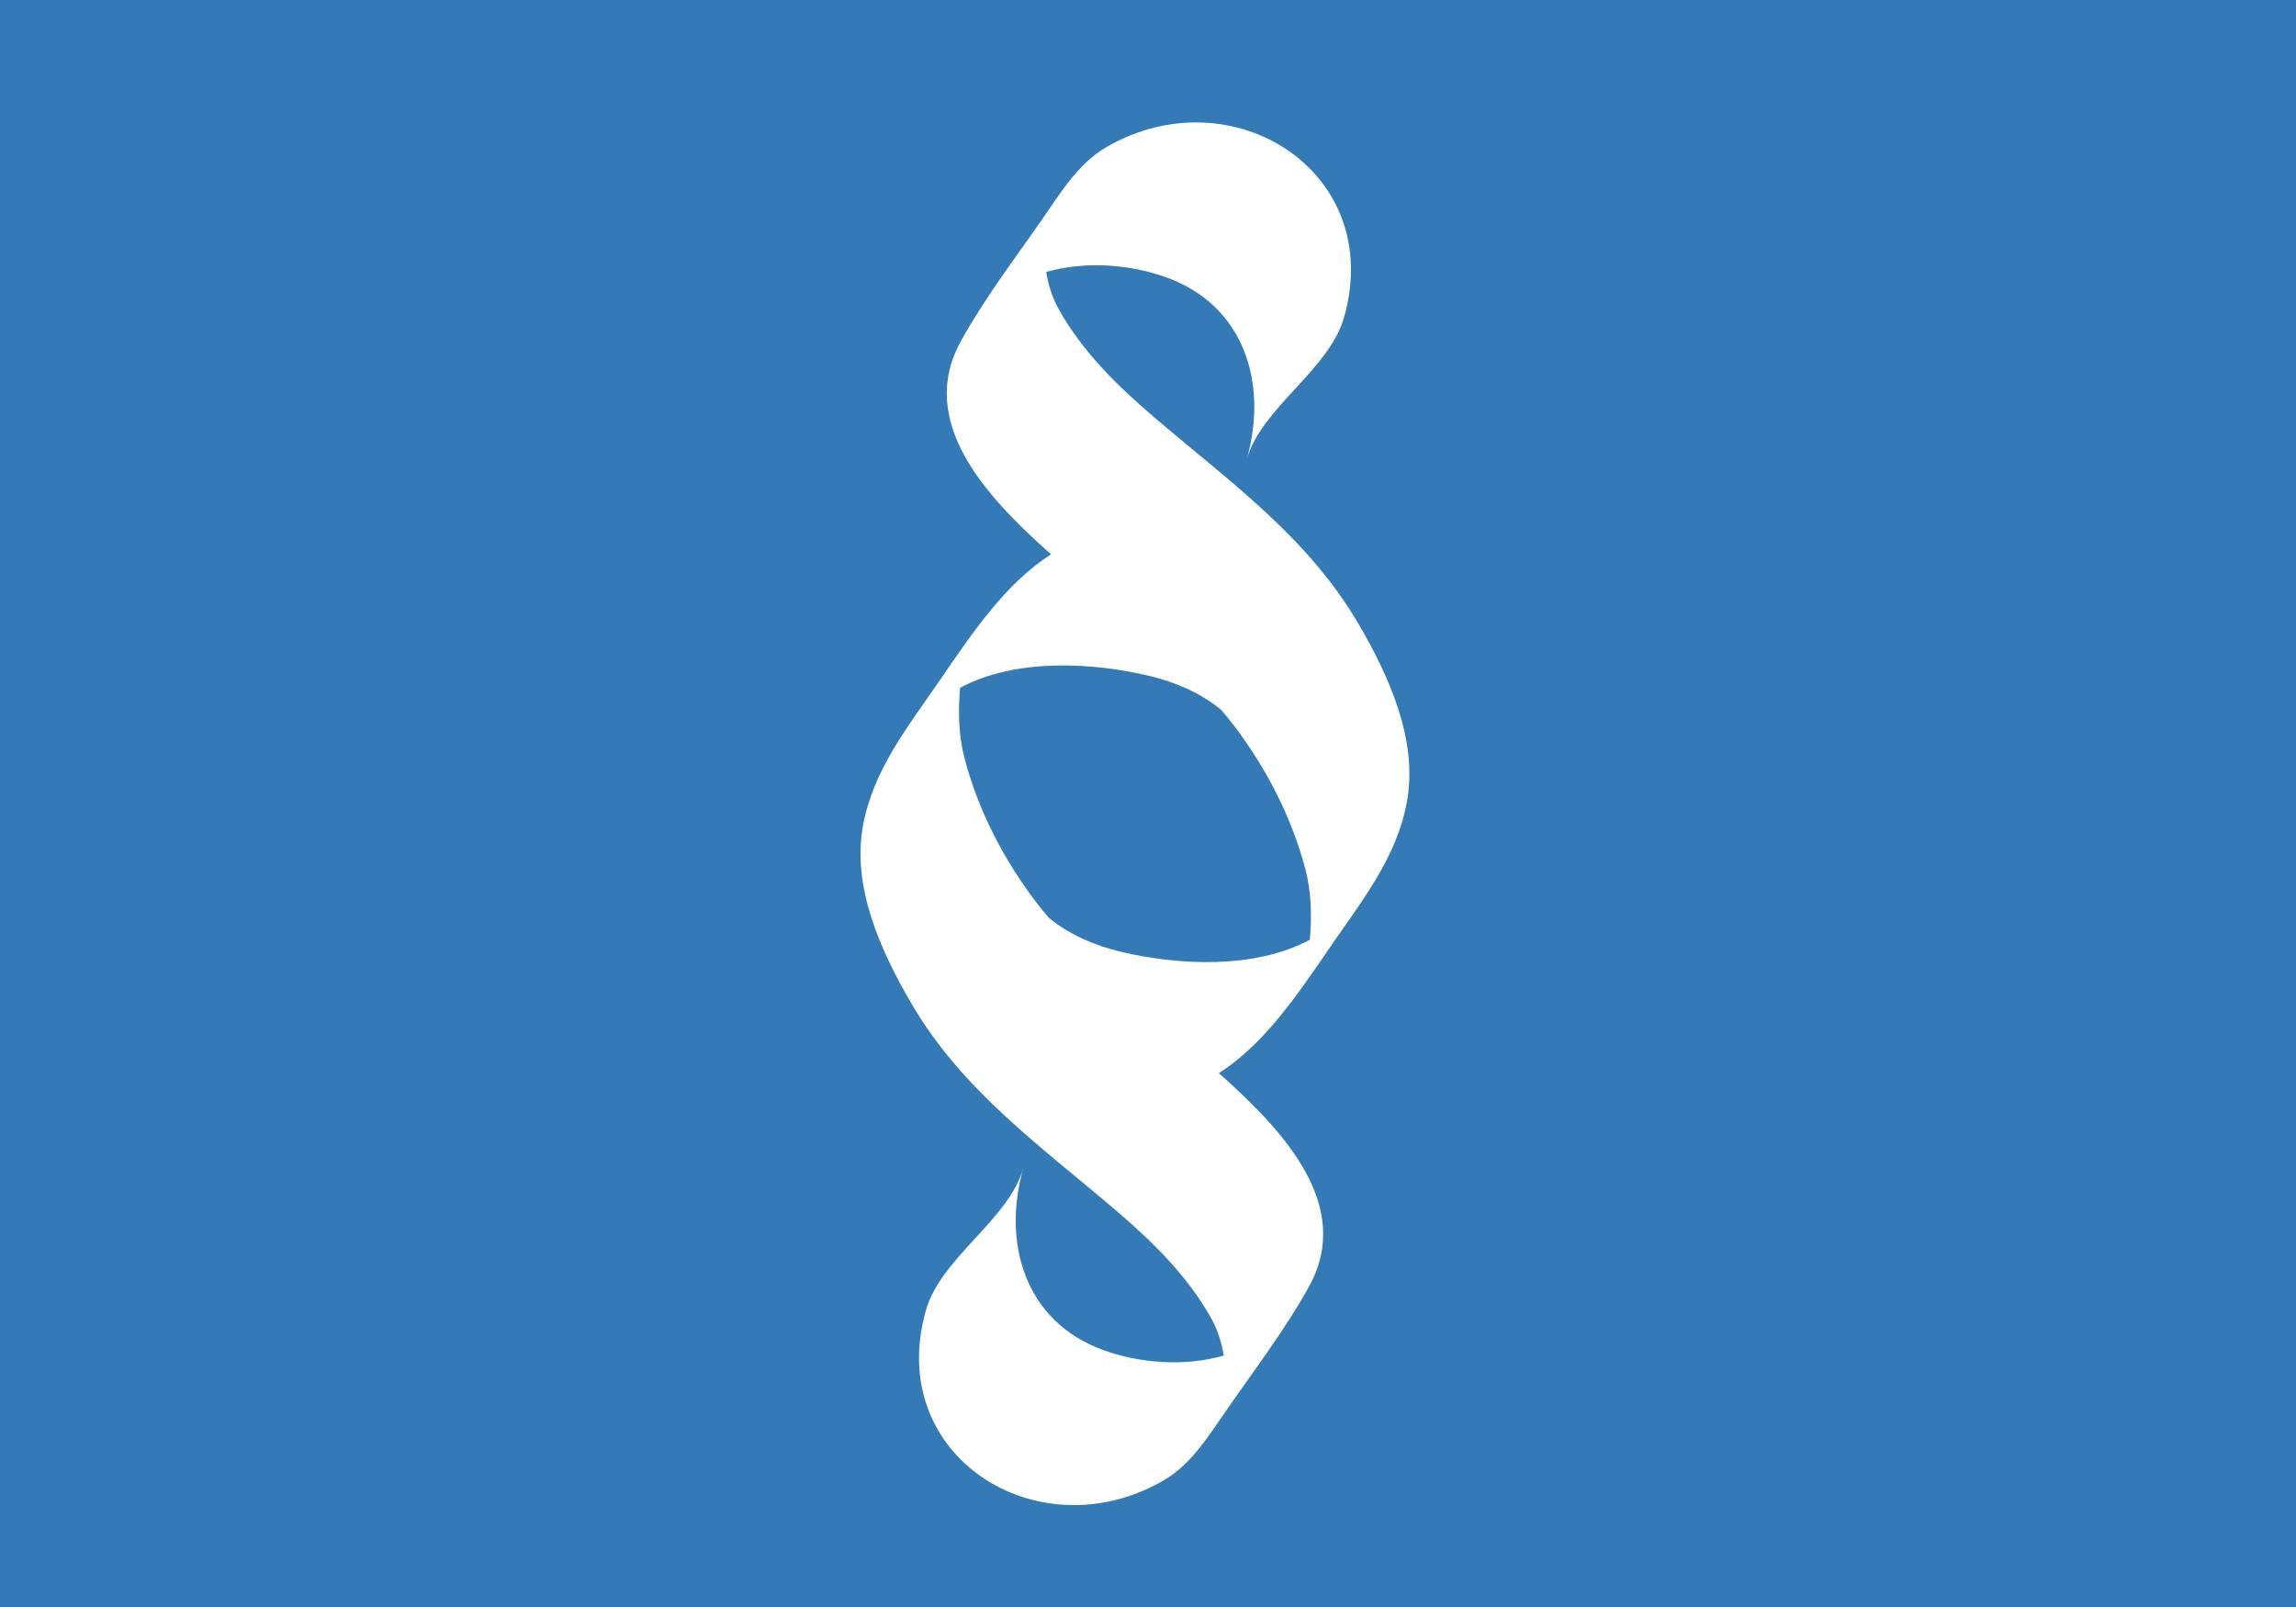 <?xml version="1.0" encoding="utf-8"?>
<!-- Generator: Adobe Illustrator 15.0.0, SVG Export Plug-In . SVG Version: 6.00 Build 0)  -->
<!DOCTYPE svg PUBLIC "-//W3C//DTD SVG 1.1//EN" "http://www.w3.org/Graphics/SVG/1.1/DTD/svg11.dtd">
<svg version="1.1" id="Layer_1" xmlns="http://www.w3.org/2000/svg" xmlns:xlink="http://www.w3.org/1999/xlink" x="0px" y="0px"
	 width="100px" height="70px" viewBox="0 0 100 70" enable-background="new 0 0 100 70" xml:space="preserve">
<rect fill="#337AB7" width="100" height="70"/>
<path fill="#FFFFFF" d="M59.174,27.187c-2.234-3.822-5.652-6.225-8.949-9.049c-1.582-1.354-3.088-2.834-4.11-4.664
	c-0.287-0.515-0.456-1.063-0.548-1.627c1.707-0.486,3.642-0.339,5.242,0.239c3.422,1.237,4.422,4.665,3.489,7.927
	c0.646-2.262,3.584-3.891,4.24-6.187C60.35,7.482,53.666,3.249,48.201,6.4c-1.231,0.71-1.989,1.969-2.776,3.103
	c-1.218,1.755-2.546,3.493-3.58,5.367c-1.957,3.548,1.222,6.822,3.675,9.046c0.085,0.077,0.172,0.15,0.258,0.227
	c-1.983,1.278-3.38,3.35-4.896,5.563c-1.361,1.985-2.849,3.836-3.294,6.252c-0.497,2.692,0.786,5.492,2.104,7.75
	c2.233,3.821,5.651,6.226,8.949,9.049c1.582,1.354,3.087,2.834,4.11,4.664c0.287,0.515,0.456,1.063,0.549,1.627
	c-1.708,0.486-3.643,0.341-5.242-0.237c-3.421-1.236-4.42-4.666-3.488-7.929c-0.646,2.263-3.585,3.892-4.241,6.188
	c-1.812,6.342,4.871,10.576,10.336,7.424c1.231-0.709,1.989-1.969,2.776-3.102c1.219-1.758,2.547-3.494,3.58-5.367
	c1.957-3.549-1.225-6.822-3.674-9.047c-0.086-0.076-0.176-0.15-0.262-0.229c1.982-1.275,3.381-3.352,4.896-5.563
	c1.359-1.983,2.85-3.836,3.293-6.25C61.773,32.243,60.492,29.443,59.174,27.187z M57.049,40.934c-2.416,1.303-5.785,1.11-8.26,0.518
	c-1.119-0.271-2.215-0.738-3.105-1.471c-0.184-0.221-0.372-0.438-0.547-0.668c-1.425-1.883-2.523-3.988-3.125-6.273
	c-0.267-1.01-0.284-2.046-0.197-3.079c2.418-1.302,5.786-1.11,8.261-0.515c1.119,0.269,2.215,0.737,3.105,1.469
	c0.185,0.221,0.37,0.437,0.547,0.668c1.426,1.882,2.521,3.991,3.125,6.273C57.119,38.865,57.137,39.902,57.049,40.934z"/>
</svg>
